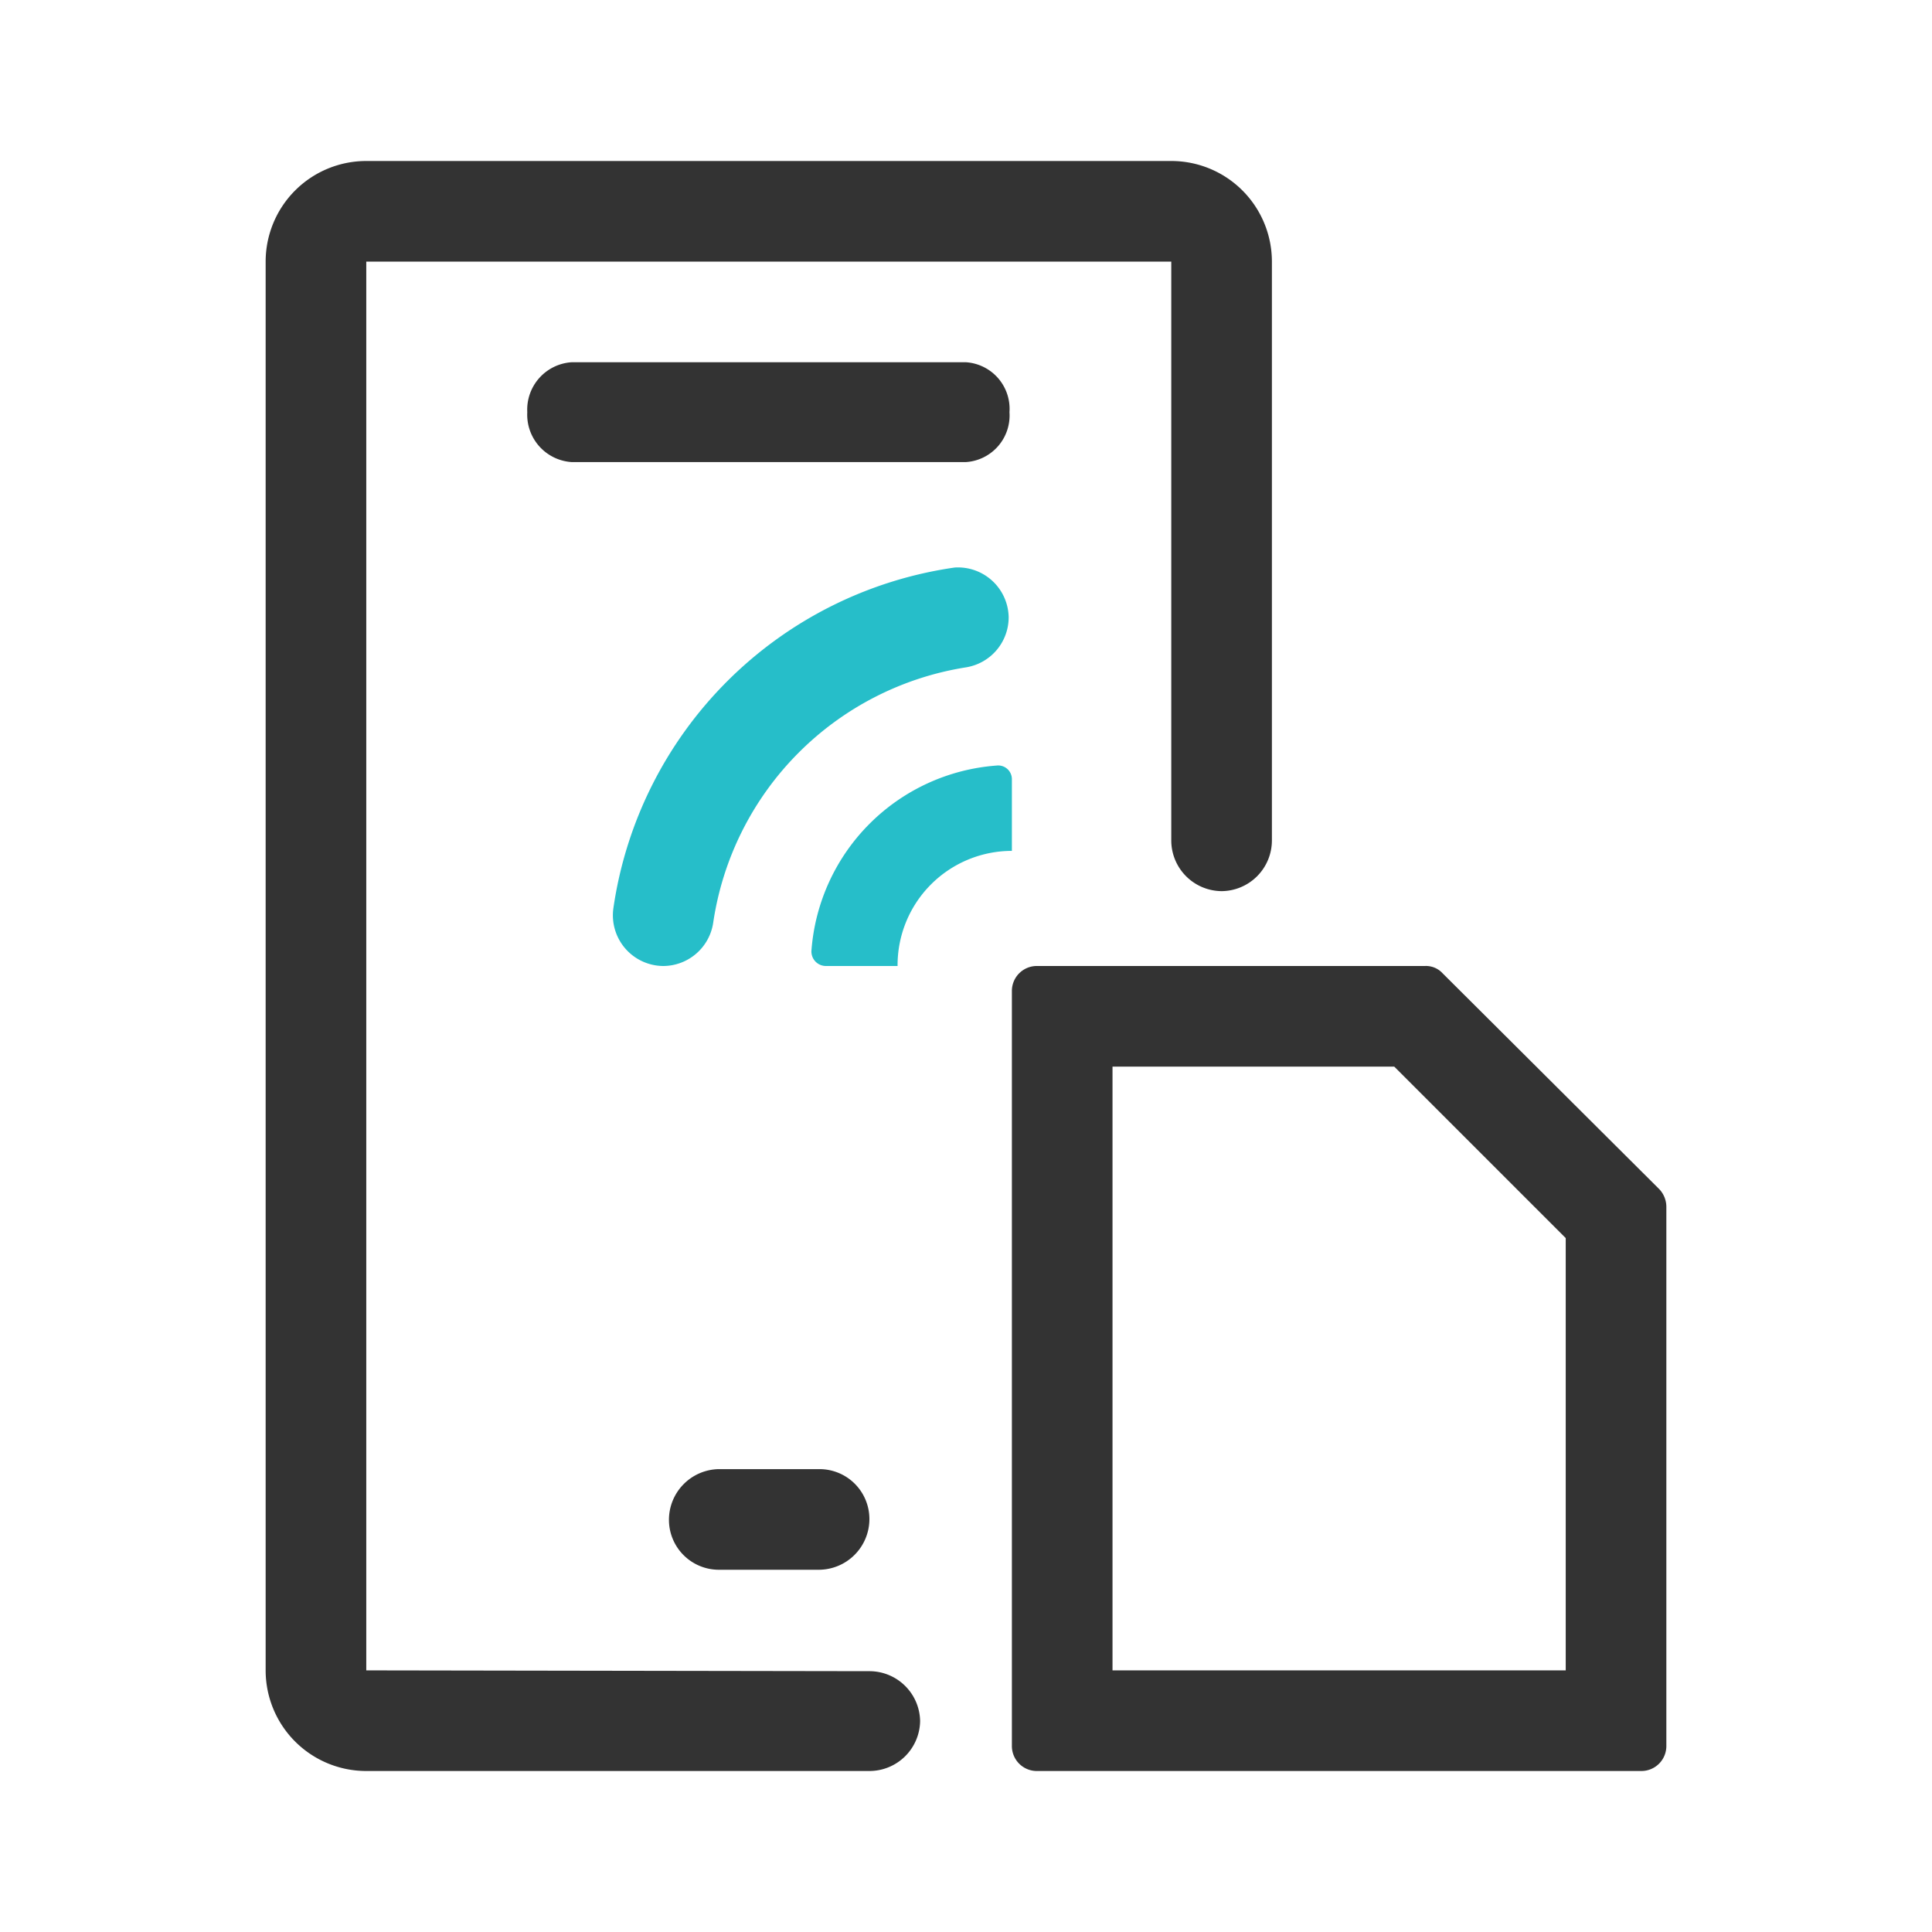 <svg viewBox="0 0 24 24" id="v2_color_pd_ic_wifi_sim" xmlns="http://www.w3.org/2000/svg"><path fill="#333" d="M4.55 20.75V3.25h10v7.19a.63.63 0 00.63.63.63.63 0 00.62-.63V3.25A1.25 1.25 0 0014.55 2h-10A1.25 1.25 0 003.3 3.25v17.5A1.25 1.25 0 004.55 22h6.25a.63.63 0 00.63-.62.63.63 0 00-.63-.62z"></path><path fill="#333" d="M8.93 18.25h1.25a.62.62 0 01.62.62.63.63 0 01-.63.63H8.93a.62.62 0 01-.62-.62.63.63 0 01.62-.63zM7.1 4.5H12a.58.58 0 01.54.62.58.58 0 01-.54.62H7.1a.59.59 0 01-.55-.62.59.59 0 01.55-.62zM17.7 12h-4.81a.31.31 0 00-.32.31v9.38a.31.31 0 00.32.31h7.5a.31.31 0 00.31-.31V15a.32.32 0 00-.09-.23l-2.69-2.68a.28.28 0 00-.22-.09zm1.75 8.75h-5.63v-7.5h3.5l2.13 2.13z"></path><path fill="#26bec9" d="M11.86 7.05a5 5 0 00-4.24 4.23.63.63 0 00.62.72.63.63 0 00.62-.54A3.77 3.77 0 0112 8.29a.63.63 0 00.53-.62.63.63 0 00-.67-.62zM12.38 9.51a2.49 2.49 0 00-2.3 2.3.18.18 0 00.18.19h.89a1.42 1.42 0 011.42-1.43v-.89a.17.17 0 00-.19-.17z"></path></svg>